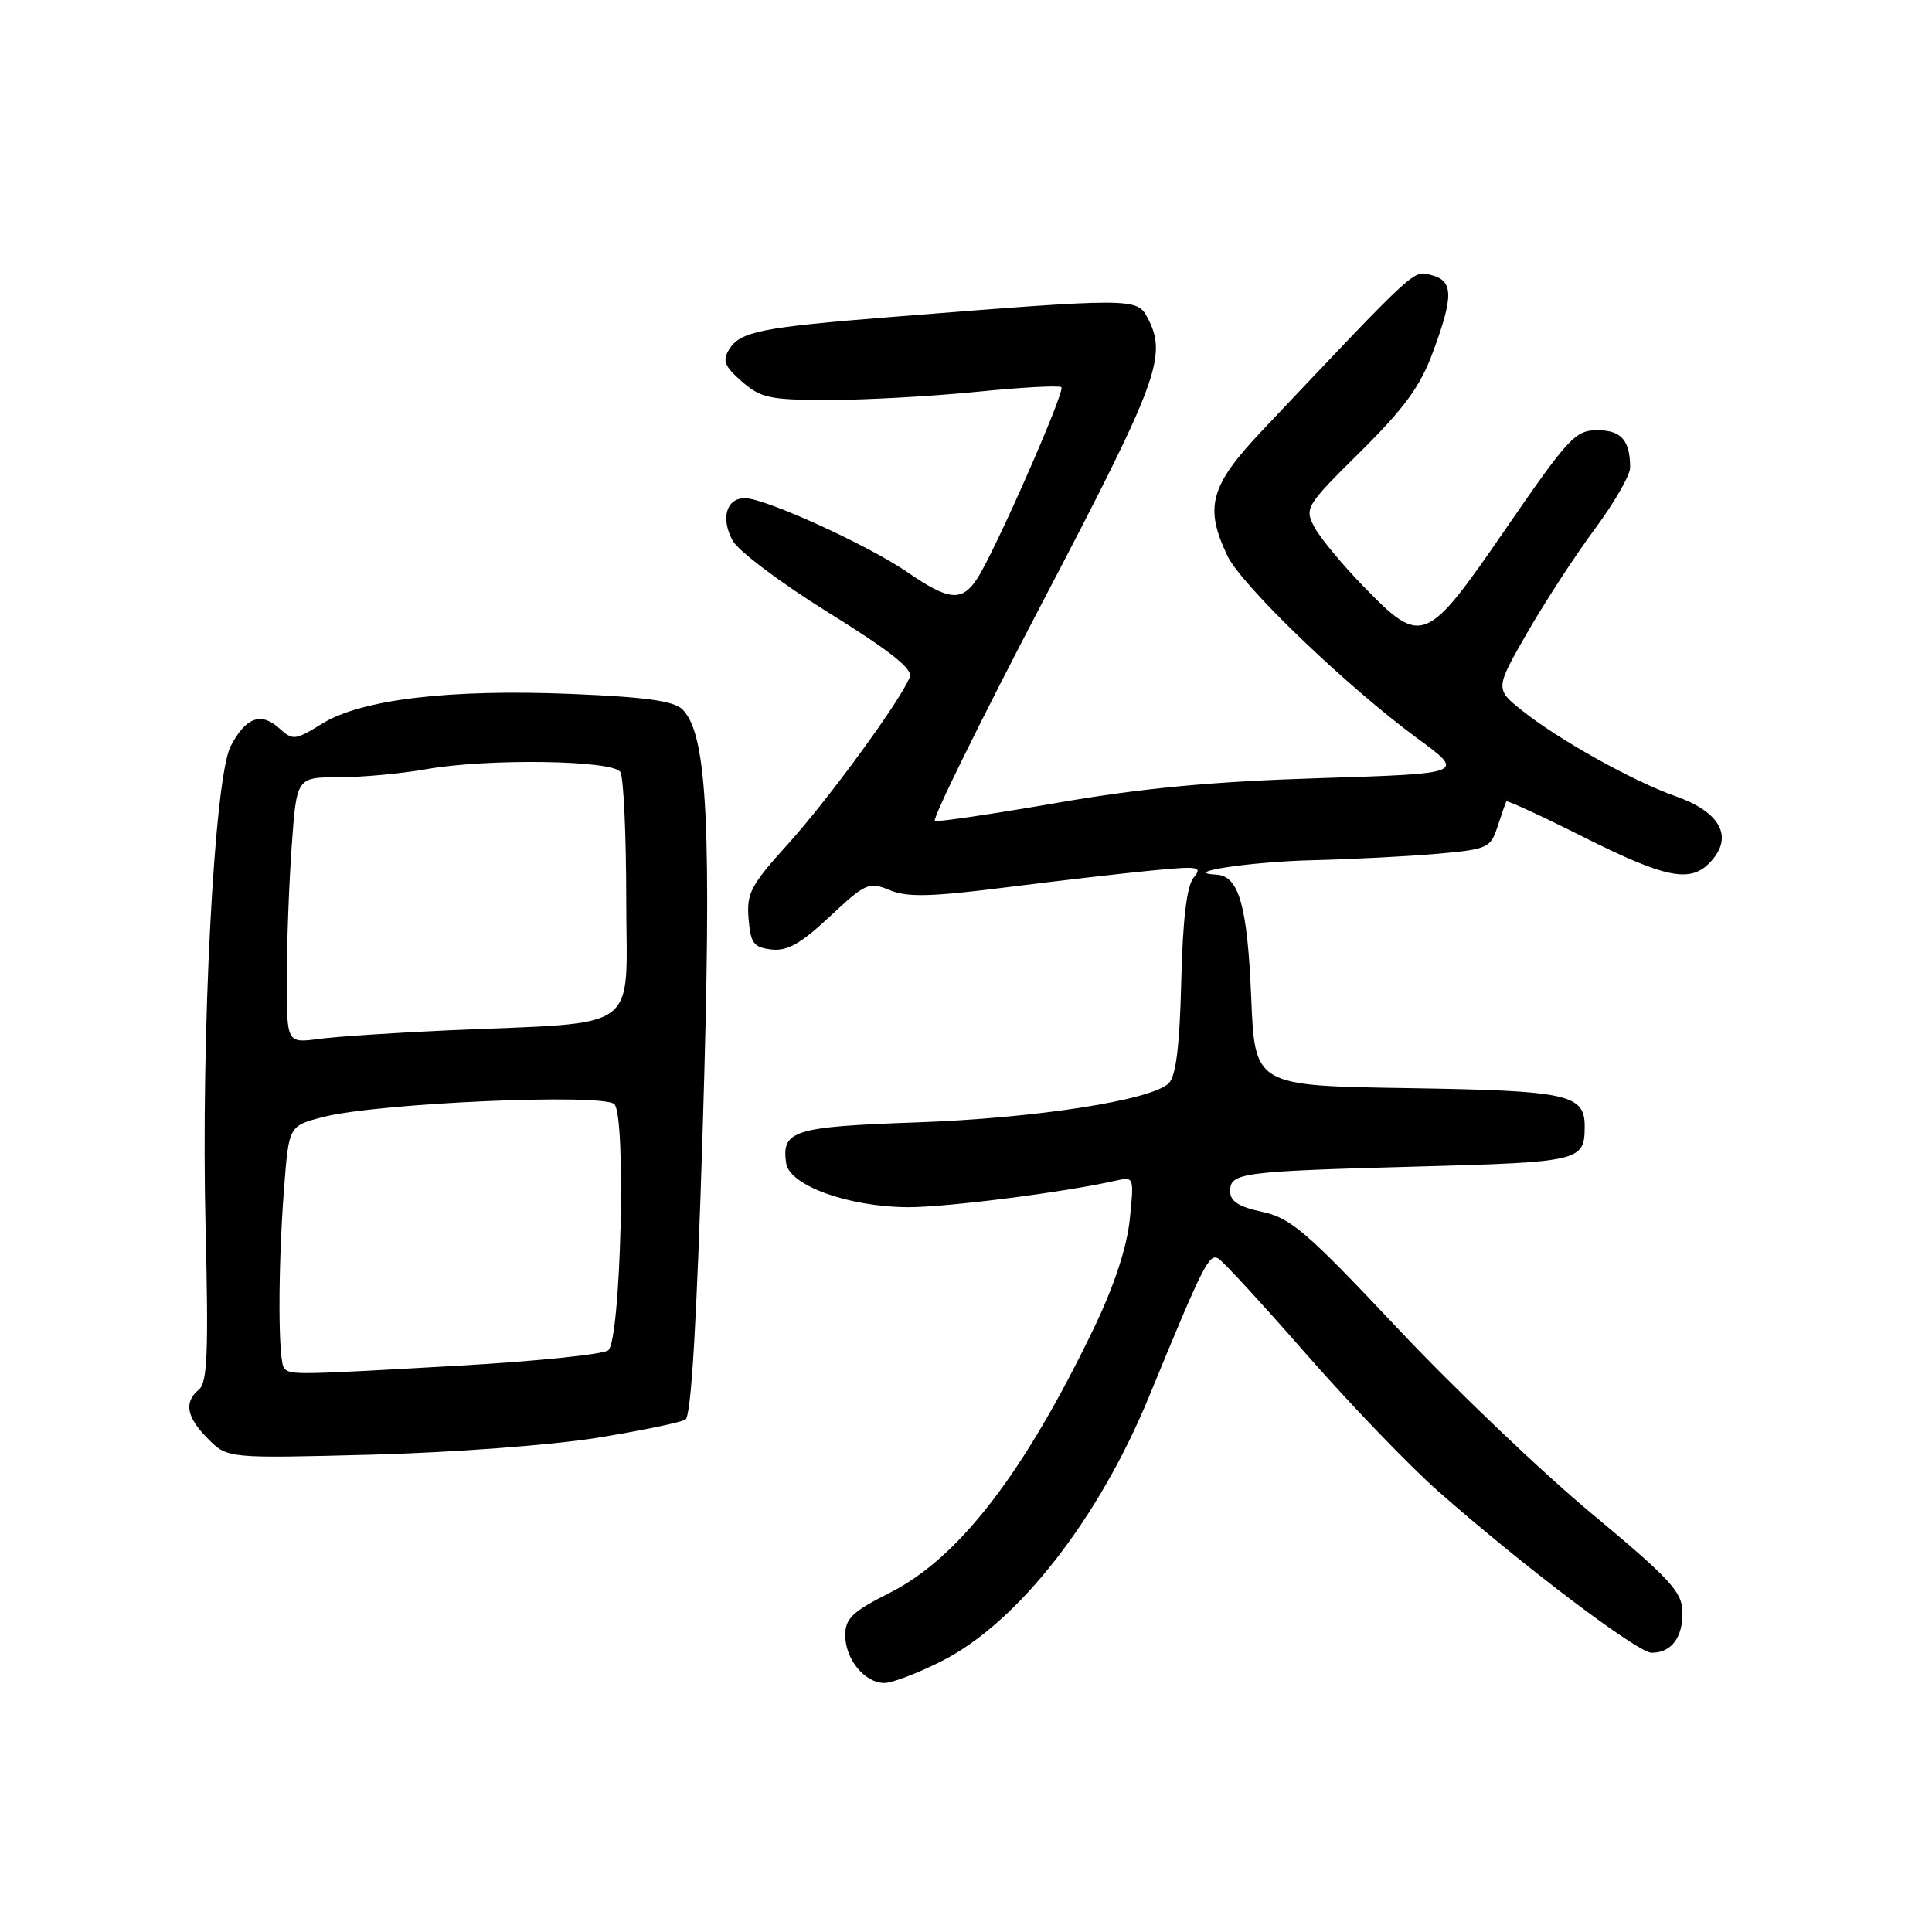 <?xml version="1.0" encoding="UTF-8" standalone="no"?>
<!DOCTYPE svg PUBLIC "-//W3C//DTD SVG 1.1//EN" "http://www.w3.org/Graphics/SVG/1.1/DTD/svg11.dtd" >
<svg xmlns="http://www.w3.org/2000/svg" xmlns:xlink="http://www.w3.org/1999/xlink" version="1.1" viewBox="0 0 256 256">
 <g >
 <path fill="currentColor"
d=" M 124.79 220.10 C 134.84 215.03 145.58 201.31 152.29 184.97 C 159.45 167.55 160.22 166.02 161.45 166.77 C 162.11 167.17 167.38 172.90 173.15 179.50 C 178.93 186.10 186.77 194.25 190.57 197.60 C 201.86 207.55 217.00 219.00 218.86 219.00 C 221.48 219.00 223.01 216.95 222.93 213.55 C 222.87 210.90 221.27 209.18 210.84 200.50 C 204.23 195.00 192.68 183.97 185.18 176.00 C 173.13 163.20 171.03 161.39 167.26 160.58 C 164.15 159.91 163.00 159.18 163.00 157.85 C 163.00 155.39 164.33 155.21 187.94 154.57 C 209.32 153.99 209.95 153.84 209.98 149.37 C 210.02 144.98 207.93 144.52 186.48 144.18 C 166.27 143.86 166.27 143.86 165.79 132.15 C 165.29 120.05 164.17 116.07 161.21 115.90 C 156.19 115.61 165.75 114.17 174.00 113.98 C 179.22 113.85 186.64 113.47 190.48 113.13 C 197.14 112.53 197.51 112.36 198.44 109.50 C 198.98 107.85 199.50 106.36 199.60 106.19 C 199.71 106.02 204.33 108.15 209.88 110.94 C 220.53 116.28 223.87 116.99 226.43 114.43 C 229.81 111.05 228.13 107.66 222.01 105.50 C 216.42 103.53 206.61 98.06 201.80 94.24 C 198.09 91.29 198.09 91.29 202.33 83.90 C 204.67 79.83 208.69 73.64 211.29 70.14 C 213.88 66.64 216.00 62.97 216.00 61.97 C 216.00 58.34 214.82 57.00 211.64 57.01 C 208.74 57.01 207.82 58.01 199.56 70.01 C 188.93 85.47 188.42 85.67 180.66 77.69 C 177.82 74.77 174.89 71.23 174.15 69.81 C 172.84 67.33 173.04 67.00 180.25 59.87 C 186.05 54.13 188.18 51.22 189.85 46.71 C 192.63 39.22 192.59 37.19 189.66 36.45 C 187.21 35.84 188.02 35.09 167.25 57.05 C 160.34 64.36 159.56 67.16 162.63 73.63 C 164.49 77.55 178.44 90.96 187.83 97.85 C 194.17 102.50 194.17 102.50 174.83 103.11 C 160.65 103.55 151.39 104.42 140.08 106.38 C 131.59 107.85 124.31 108.93 123.88 108.78 C 123.45 108.62 129.88 95.57 138.15 79.76 C 153.59 50.26 154.74 47.13 152.00 42.00 C 150.65 39.48 149.78 39.48 118.50 41.97 C 100.81 43.37 98.07 43.92 96.60 46.32 C 95.70 47.80 96.00 48.55 98.31 50.56 C 100.82 52.75 102.02 53.00 109.88 53.00 C 114.71 53.00 123.49 52.51 129.41 51.92 C 135.33 51.32 140.38 51.05 140.64 51.31 C 141.17 51.84 131.83 73.08 129.49 76.66 C 127.45 79.77 125.75 79.61 120.21 75.80 C 114.97 72.20 101.43 66.03 98.72 66.01 C 96.25 66.00 95.47 68.65 97.07 71.62 C 97.80 72.99 103.51 77.28 109.76 81.16 C 117.91 86.22 120.97 88.64 120.56 89.70 C 119.41 92.71 109.78 105.91 104.41 111.84 C 99.48 117.29 98.91 118.36 99.19 121.73 C 99.46 125.00 99.86 125.54 102.22 125.81 C 104.32 126.06 106.10 125.05 109.96 121.44 C 114.71 117.00 115.13 116.81 117.89 117.95 C 120.20 118.91 123.30 118.84 133.15 117.60 C 139.94 116.74 148.65 115.73 152.50 115.36 C 158.88 114.74 159.38 114.82 158.16 116.30 C 157.25 117.41 156.72 121.78 156.52 130.07 C 156.31 138.65 155.82 142.60 154.86 143.54 C 152.54 145.80 137.18 148.18 121.26 148.73 C 105.14 149.30 103.54 149.80 104.17 154.13 C 104.60 157.08 112.38 159.90 120.26 159.96 C 125.32 159.99 141.04 157.99 147.90 156.43 C 150.26 155.90 150.28 155.97 149.70 161.58 C 149.32 165.26 147.66 170.32 145.01 175.85 C 135.75 195.13 127.07 206.42 117.96 211.02 C 112.93 213.56 112.00 214.44 112.00 216.69 C 112.00 219.86 114.58 223.00 117.18 223.00 C 118.21 223.00 121.64 221.70 124.79 220.10 Z  M 79.11 190.52 C 84.94 189.57 90.22 188.48 90.83 188.10 C 91.59 187.63 92.33 175.15 93.12 149.35 C 94.34 109.50 93.75 97.33 90.44 94.01 C 89.31 92.88 85.59 92.36 75.72 91.95 C 59.53 91.29 47.88 92.67 42.68 95.89 C 39.08 98.11 38.81 98.14 36.99 96.49 C 34.57 94.30 32.53 95.07 30.56 98.89 C 28.38 103.09 26.62 137.10 27.24 162.74 C 27.64 179.10 27.48 183.19 26.37 184.11 C 24.33 185.80 24.70 187.79 27.58 190.67 C 30.16 193.25 30.16 193.25 49.33 192.75 C 60.09 192.46 73.16 191.48 79.11 190.52 Z  M 37.67 181.33 C 36.83 180.49 36.82 168.02 37.65 157.33 C 38.28 149.17 38.28 149.17 42.89 147.99 C 50.09 146.15 80.00 144.85 81.41 146.31 C 83.00 147.95 82.26 177.54 80.60 178.92 C 79.95 179.46 71.11 180.37 60.96 180.95 C 39.18 182.19 38.53 182.20 37.67 181.33 Z  M 38.00 129.77 C 38.00 125.11 38.29 117.19 38.65 112.15 C 39.30 103.00 39.30 103.00 44.90 102.99 C 47.98 102.99 53.20 102.51 56.50 101.92 C 64.61 100.48 81.20 100.72 82.20 102.29 C 82.62 102.96 82.98 110.56 82.98 119.18 C 83.00 137.11 85.34 135.38 59.50 136.52 C 52.35 136.84 44.59 137.35 42.25 137.66 C 38.00 138.23 38.00 138.23 38.00 129.77 Z "/>
</g>
</svg>